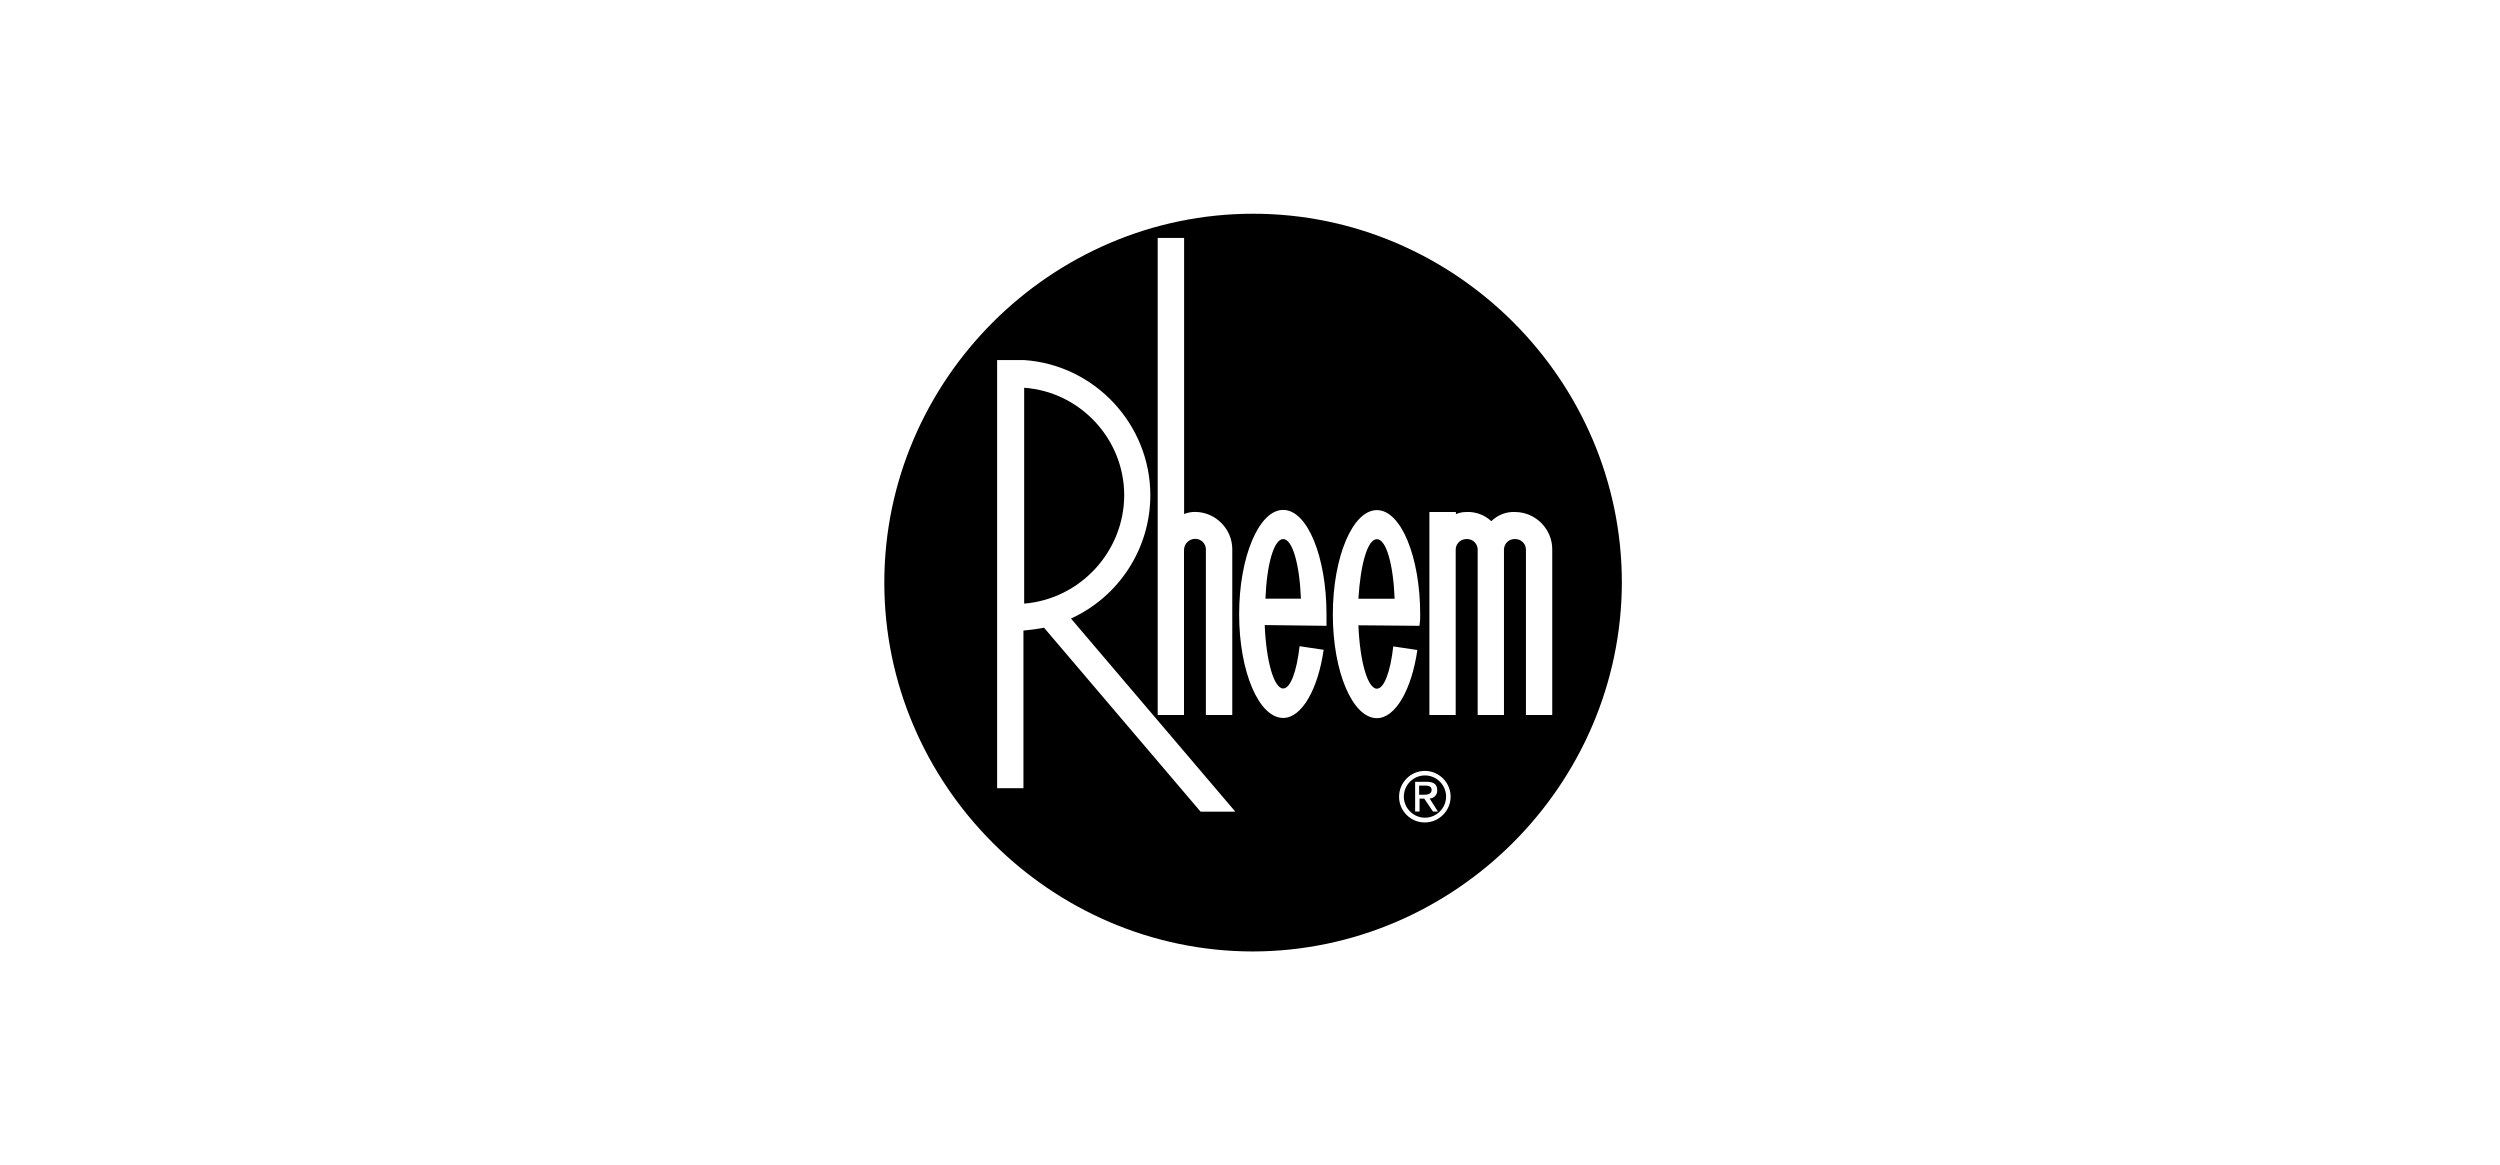 <?xml version="1.0" encoding="UTF-8" standalone="no"?>
<!DOCTYPE svg PUBLIC "-//W3C//DTD SVG 1.1//EN" "http://www.w3.org/Graphics/SVG/1.1/DTD/svg11.dtd">
<svg width="100%" height="100%" viewBox="0 0 236 110" version="1.1" xmlns="http://www.w3.org/2000/svg" xmlns:xlink="http://www.w3.org/1999/xlink" xml:space="preserve" xmlns:serif="http://www.serif.com/" style="fill-rule:evenodd;clip-rule:evenodd;stroke-linejoin:round;stroke-miterlimit:2;">
    <g id="Artboard4" transform="matrix(1.108,0,0,0.927,-1451.46,-3.8475e-12)">
        <g>
            <rect x="1310.24" y="0" width="213.037" height="118.636" style="fill:none;"/>
            <g id="Layer_1-2" transform="matrix(0.9,0,0,1.076,1385.27,21.765)">
                <path d="M34.94,69.82C15.8,69.804 0.06,54.05 0.06,34.91C0.06,15.759 15.819,0 34.97,0C54.11,0 69.864,15.74 69.88,34.88C69.847,54.035 54.095,69.787 34.94,69.82ZM17.73,38.31C22.297,36.233 25.243,31.658 25.243,26.64C25.243,19.937 19.987,14.308 13.3,13.85L10.74,13.85L10.74,54.37L13.23,54.37L13.23,39.45C13.884,39.393 14.535,39.303 15.18,39.18L30,56.59L33.29,56.59L17.73,38.31ZM13.3,16.47C18.598,16.85 22.758,21.308 22.77,26.62C22.767,31.96 18.621,36.46 13.3,36.9L13.3,16.47ZM54.15,31.79C54.15,31.241 54.601,30.79 55.15,30.79C55.177,30.788 55.203,30.787 55.23,30.787C55.779,30.787 56.23,31.238 56.23,31.787L56.23,47.44L58.72,47.44L58.72,31.787C58.72,31.238 59.171,30.787 59.72,30.787C59.747,30.787 59.773,30.788 59.8,30.79C60.349,30.79 60.8,31.241 60.8,31.79L60.8,47.44L63.29,47.44L63.29,31.79C63.307,29.857 61.733,28.252 59.8,28.23C58.951,28.184 58.122,28.5 57.52,29.1C56.888,28.502 56.039,28.187 55.17,28.23C54.826,28.226 54.486,28.294 54.17,28.43L54.17,28.23L51.66,28.23L51.66,47.44L54.15,47.44L54.15,31.79ZM41.92,39L41.92,37.91C41.92,32.47 40.11,28.03 37.82,28.03C35.53,28.03 33.65,32.46 33.65,37.91C33.65,43.36 35.53,47.72 37.82,47.72C39.57,47.72 41.11,45.03 41.65,41.27L39.37,40.93C39.1,43.35 38.5,44.93 37.82,44.93C36.95,44.93 36.21,42.38 36.07,38.93L41.92,39ZM39.5,36.43L36.14,36.43C36.27,33.14 36.95,30.79 37.82,30.79C38.69,30.79 39.37,33.14 39.5,36.43ZM50.72,39C50.777,38.646 50.8,38.288 50.79,37.93C50.79,32.49 48.98,28.05 46.69,28.05C44.4,28.05 42.52,32.48 42.52,37.93C42.52,43.38 44.4,47.74 46.69,47.74C48.44,47.74 49.98,45.05 50.52,41.29L48.24,40.95C47.97,43.37 47.37,44.95 46.69,44.95C45.82,44.95 45.08,42.4 44.94,38.95L50.72,39ZM48.37,36.44L44.94,36.44C45.14,33.15 45.81,30.8 46.69,30.8C47.57,30.8 48.24,33.15 48.37,36.44ZM33,31.85C33.001,31.82 33.001,31.79 33.001,31.76C33.001,29.836 31.433,28.247 29.51,28.22C29.144,28.216 28.78,28.283 28.44,28.42L28.44,2.29L25.94,2.29L25.94,47.44L28.43,47.44L28.43,31.83C28.43,31.248 28.908,30.77 29.49,30.77L29.503,30.77C30.052,30.77 30.503,31.221 30.503,31.77C30.503,31.797 30.502,31.823 30.5,31.85L30.5,47.44L33,47.44L33,31.85ZM51.24,57.61C52.575,57.605 53.67,56.505 53.67,55.17C53.67,53.831 52.569,52.73 51.23,52.73C49.895,52.73 48.795,53.825 48.79,55.16L48.79,55.19C48.79,56.518 49.882,57.61 51.21,57.61L51.24,57.61ZM49.24,55.16C49.24,54.063 50.143,53.16 51.24,53.16C52.337,53.16 53.24,54.063 53.24,55.16C53.24,56.257 52.337,57.16 51.24,57.16C50.143,57.16 49.24,56.257 49.24,55.16ZM50.69,55.35L51.17,55.35L52,56.58L52.47,56.58L51.68,55.34C52.077,55.335 52.402,55.007 52.402,54.61C52.402,54.593 52.401,54.577 52.4,54.56C52.4,54 52.07,53.76 51.4,53.76L50.31,53.76L50.31,56.58L50.73,56.58L50.73,55.35L50.69,55.35ZM50.69,54.99L50.69,54.12L51.26,54.12C51.55,54.12 51.87,54.18 51.87,54.53C51.87,54.88 51.55,54.99 51.19,54.99L50.69,54.99Z"/>
            </g>
        </g>
    </g>
</svg>
